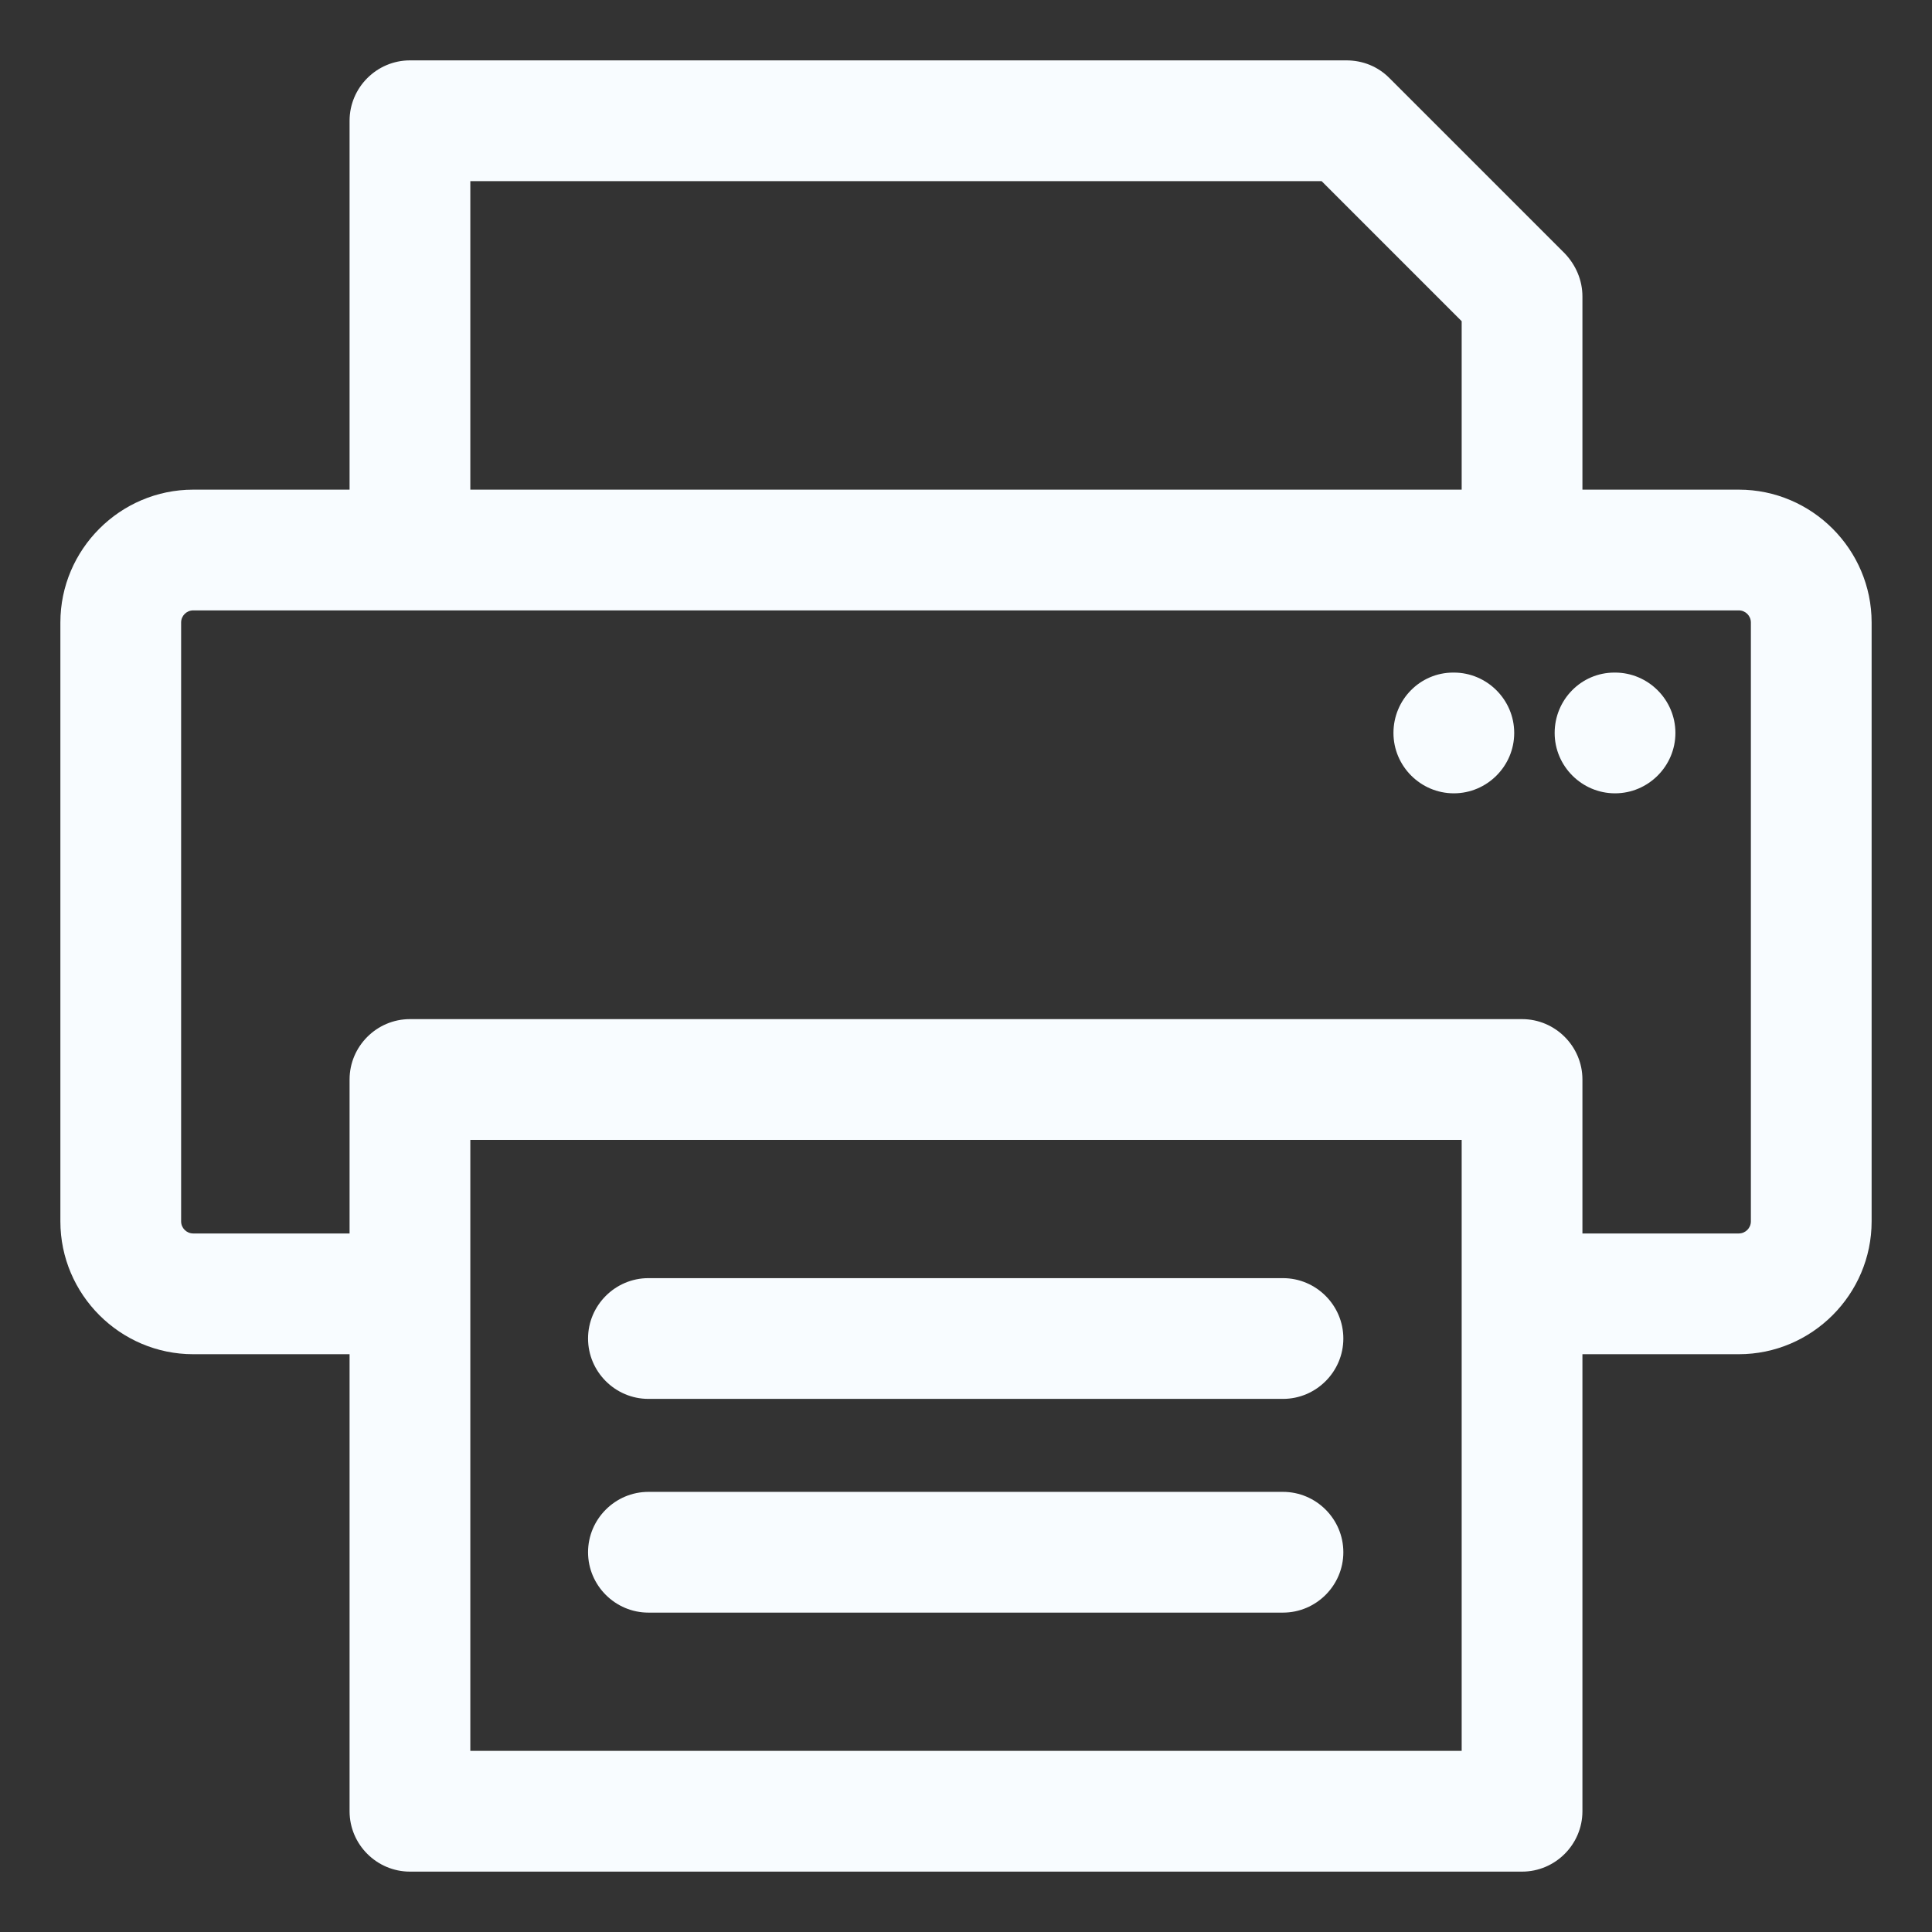 <svg width="175" height="175" viewBox="0 0 175 175" fill="none" xmlns="http://www.w3.org/2000/svg">
<rect x="0" y="0" width="175" height="175" fill="#333333" stroke="none"/>
<path d="M157.5 44.352H143.336V26.852C143.336 25.375 142.734 24.008 141.75 22.969L125.836 7.055C124.797 6.016 123.43 5.469 121.953 5.469H37.133C34.125 5.469 31.664 7.93 31.664 10.938V44.352H17.5C10.883 44.352 5.469 49.766 5.469 56.383V110.633C5.469 117.25 10.883 122.664 17.5 122.664H31.664V164.062C31.664 167.07 34.125 169.531 37.133 169.531H137.867C140.875 169.531 143.336 167.07 143.336 164.062V122.664H157.5C164.117 122.664 169.531 117.25 169.531 110.633V56.383C169.531 49.766 164.117 44.352 157.5 44.352ZM42.602 16.406H119.711L132.398 29.094V44.352H42.602V16.406ZM132.398 117.195V158.594H42.602V103.25H132.398V117.195ZM158.594 110.633C158.594 111.234 158.102 111.727 157.5 111.727H143.336V97.781C143.336 94.773 140.875 92.312 137.867 92.312H37.133C34.125 92.312 31.664 94.773 31.664 97.781V111.727H17.5C16.898 111.727 16.406 111.234 16.406 110.633V56.383C16.406 55.781 16.898 55.289 17.5 55.289H157.5C158.102 55.289 158.594 55.781 158.594 56.383V110.633Z" fill="#F8FCFF"/>
<path d="M131.688 60.922H131.633C128.625 60.922 126.219 63.383 126.219 66.391C126.219 69.398 128.68 71.859 131.688 71.859C134.696 71.859 137.157 69.398 137.157 66.391C137.157 63.383 134.696 60.922 131.688 60.922Z" fill="#F8FCFF"/>
<path d="M146.289 60.922H146.234C143.227 60.922 140.82 63.383 140.82 66.391C140.82 69.398 143.281 71.859 146.289 71.859C149.297 71.859 151.758 69.398 151.758 66.391C151.758 63.383 149.297 60.922 146.289 60.922Z" fill="#F8FCFF"/>
<path d="M58.734 126.711H116.211C119.219 126.711 121.68 124.25 121.68 121.242C121.68 118.235 119.219 115.774 116.211 115.774H58.734C55.727 115.774 53.266 118.235 53.266 121.242C53.266 124.25 55.727 126.711 58.734 126.711Z" fill="#F8FCFF"/>
<path d="M58.734 146.07H116.211C119.219 146.07 121.68 143.609 121.68 140.601C121.68 137.594 119.219 135.133 116.211 135.133H58.734C55.727 135.133 53.266 137.594 53.266 140.601C53.266 143.609 55.727 146.07 58.734 146.07Z" fill="#F8FCFF"/>
</svg>
